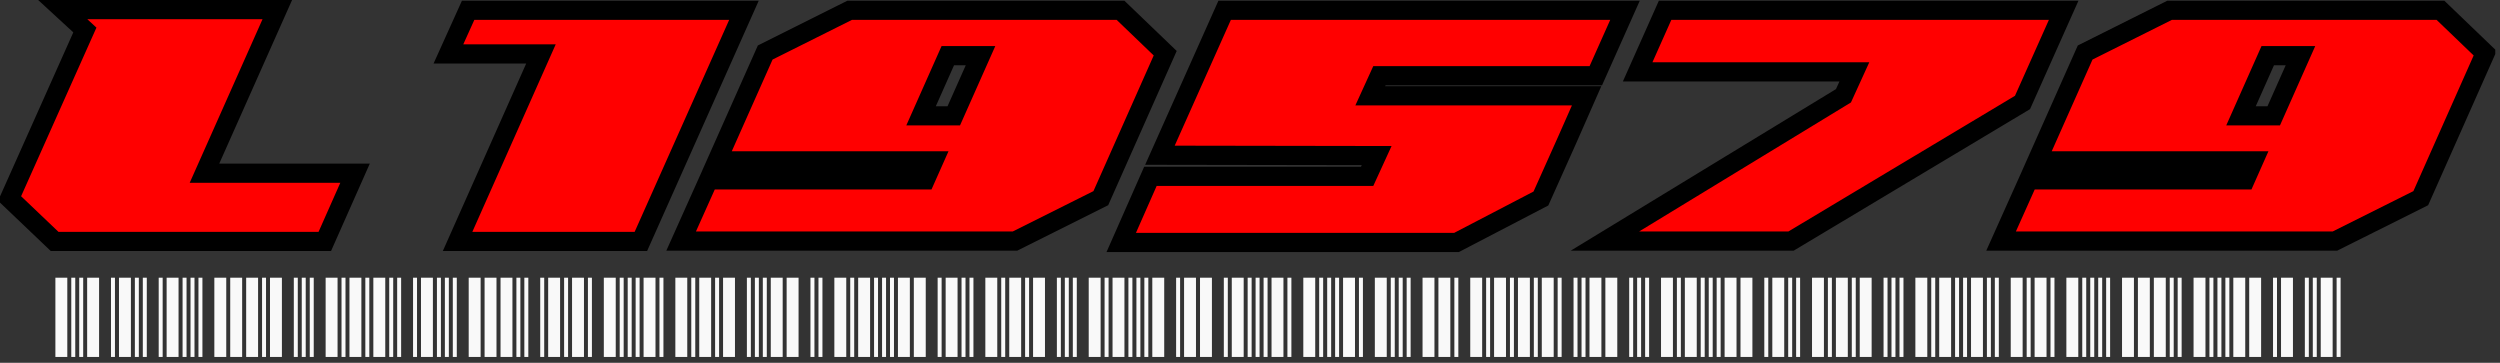 <svg width="379" height="55" viewBox="0 0 379 55" fill="none" xmlns="http://www.w3.org/2000/svg">
<rect x="0" y="0" width="379" height="55" fill="#333333" stroke="none"/>
<g clip-path="url(#clip0_315_13)">
<path d="M9.508 1.453L12.867 4.547L1.453 30.094L8.281 36.602H49.24L53.828 26.254H31L42.041 1.453H9.508ZM70.969 1.561L67.982 8.174H82.01L69.369 36.602H97.156L112.783 1.561H70.969ZM128.807 1.561L116.006 7.961L108.699 24.387H141.553L140.271 27.268H107.42L103.26 36.547H153.873L166.885 30.041L176.646 8.066L169.873 1.561H128.807ZM185.656 1.561L175.844 23.533L208.697 23.588L207.256 26.734H174.402L169.977 36.76H220.803L233.603 30.094C236.519 23.623 238.83 18.433 240.537 14.521H207.736L209.123 11.48H241.924L246.35 1.561H185.656ZM252.428 1.561L248.268 10.895H281.121L279.467 14.521L243.307 36.547H271.521L306.613 15.533L312.853 1.561H252.428ZM328.91 1.561L316.109 7.961L308.803 24.387H341.656L340.377 27.268H307.523L303.363 36.547H353.976L366.99 30.041L376.75 8.066L369.976 1.561H328.91ZM143.686 8.441H148.646L144.592 17.561H139.633L143.686 8.441ZM343.789 8.441H348.75L344.697 17.561H339.736L343.789 8.441Z" fill="#FF0000" stroke="black" stroke-width="2.908"/>
<path d="M8.398 42.1V54.113H10.203V42.1H8.398ZM10.807 42.1V54.113H11.409V42.1H10.807ZM12.01 42.1V54.113H12.612V42.1H12.01ZM13.213 42.1V54.113H15.02V42.1H13.213ZM16.825 42.1V54.113H17.427V42.1H16.825ZM18.039 42.1V54.113H19.844V42.1H18.039ZM20.446 42.1V54.113H21.047V42.1H20.446ZM21.651 42.1V54.113H22.253V42.1H21.651ZM24.058 42.1V54.113H24.659V42.1H24.058ZM25.261 42.1V54.113H27.068V42.1H25.261ZM27.678 42.1V54.113H28.28V42.1H27.678ZM28.883 42.1V54.113H29.485V42.1H28.883ZM30.087 42.1V54.113H30.688V42.1H30.087ZM32.495 42.1V54.113H34.3V42.1H32.495ZM34.902 42.1V54.113H36.709V42.1H34.902ZM37.319 42.1V54.113H39.124V42.1H37.319ZM39.727 42.1V54.113H40.329V42.1H39.727ZM40.931 42.1V54.113H42.736V42.1H40.931ZM44.542 42.1V54.113H45.144V42.1H44.542ZM45.746 42.1V54.113H46.347V42.1H45.746ZM46.96 42.1V54.113H47.562V42.1H46.96ZM49.367 42.1V54.113H51.173V42.1H49.367ZM51.775 42.1V54.113H52.377V42.1H51.775ZM52.978 42.1V54.113H54.785V42.1H52.978ZM55.387 42.1V54.113H55.988V42.1H55.387ZM56.599 42.1V54.113H58.406V42.1H56.599ZM59.007 42.1V54.113H59.609V42.1H59.007ZM60.211 42.1V54.113H60.812V42.1H60.211ZM62.619 42.1V54.113H63.221V42.1H62.619ZM63.822 42.1V54.113H65.627V42.1H63.822ZM66.24 42.1V54.113H66.841V42.1H66.24ZM67.443 42.1V54.113H68.045V42.1H67.443ZM68.646 42.1V54.113H69.25V42.1H68.646ZM71.055 42.1V54.113H72.862V42.1H71.055ZM73.463 42.1V54.113H75.268V42.1H73.463ZM75.881 42.1V54.113H77.686V42.1H75.881ZM78.287 42.1V54.113H78.889V42.1H78.287ZM79.49 42.1V54.113H80.094V42.1H79.49ZM81.899 42.1V54.113H82.501V42.1H81.899ZM83.102 42.1V54.113H84.909V42.1H83.102ZM85.52 42.1V54.113H86.121V42.1H85.52ZM86.723 42.1V54.113H88.53V42.1H86.723ZM89.131 42.1V54.113H89.733V42.1H89.131ZM91.54 42.1V54.113H93.345V42.1H91.54ZM93.946 42.1V54.113H94.548V42.1H93.946ZM95.16 42.1V54.113H95.762V42.1H95.16ZM96.364 42.1V54.113H96.965V42.1H96.364ZM97.567 42.1V54.113H99.374V42.1H97.567ZM99.975 42.1V54.113H100.577V42.1H99.975ZM102.384 42.1V54.113H104.189V42.1H102.384ZM104.799 42.1V54.113H105.403V42.1H104.799ZM106.005 42.1V54.113H107.81V42.1H106.005ZM108.411 42.1V54.113H109.013V42.1H108.411ZM109.616 42.1V54.113H111.421V42.1H109.616ZM113.228 42.1V54.113H113.83V42.1H113.228ZM114.44 42.1V54.113H115.042V42.1H114.44ZM115.644 42.1V54.113H116.247V42.1H115.644ZM116.849 42.1V54.113H118.654V42.1H116.849ZM119.255 42.1V54.113H121.062V42.1H119.255ZM122.867 42.1V54.113H123.469V42.1H122.867ZM124.081 42.1V54.113H124.683V42.1H124.081ZM126.488 42.1V54.113H128.294V42.1H126.488ZM128.896 42.1V54.113H129.498V42.1H128.896ZM130.099 42.1V54.113H131.906V42.1H130.099ZM132.508 42.1V54.113H133.109V42.1H132.508ZM133.72 42.1V54.113H134.324V42.1H133.72ZM134.925 42.1V54.113H135.527V42.1H134.925ZM136.129 42.1V54.113H137.933V42.1H136.129ZM138.537 42.1V54.113H140.342V42.1H138.537ZM142.147 42.1V54.113H142.75V42.1H142.147ZM143.361 42.1V54.113H145.166V42.1H143.361ZM145.769 42.1V54.113H146.371V42.1H145.769ZM146.973 42.1V54.113H147.574V42.1H146.973ZM149.379 42.1V54.113H151.186V42.1H149.379ZM151.788 42.1V54.113H152.389V42.1H151.788ZM153.002 42.1V54.113H154.807V42.1H153.002ZM155.408 42.1V54.113H156.01V42.1H155.408ZM156.613 42.1V54.113H158.418V42.1H156.613ZM160.223 42.1V54.113H160.827V42.1H160.223ZM161.428 42.1V54.113H162.03V42.1H161.428ZM162.641 42.1V54.113H163.242V42.1H162.641ZM165.049 42.1V54.113H166.854V42.1H165.049ZM167.456 42.1V54.113H168.059V42.1H167.456ZM168.661 42.1V54.113H170.466V42.1H168.661ZM171.068 42.1V54.113H171.671V42.1H171.068ZM172.282 42.1V54.113H172.883V42.1H172.282ZM173.485 42.1V54.113H174.087V42.1H173.485ZM174.69 42.1V54.113H176.495V42.1H174.69ZM178.3 42.1V54.113H178.903V42.1H178.3ZM179.505 42.1V54.113H181.31V42.1H179.505ZM181.922 42.1V54.113H183.727V42.1H181.922ZM185.532 42.1V54.113H186.136V42.1H185.532ZM186.737 42.1V54.113H188.542V42.1H186.737ZM189.144 42.1V54.113H189.747V42.1H189.144ZM190.349 42.1V54.113H190.951V42.1H190.349ZM191.561 42.1V54.113H192.163V42.1H191.561ZM192.765 42.1V54.113H194.571V42.1H192.765ZM195.173 42.1V54.113H195.775V42.1H195.173ZM197.582 42.1V54.113H199.387V42.1H197.582ZM199.988 42.1V54.113H200.59V42.1H199.988ZM201.202 42.1V54.113H201.804V42.1H201.202ZM202.406 42.1V54.113H203.007V42.1H202.406ZM203.609 42.1V54.113H205.416V42.1H203.609ZM206.017 42.1V54.113H206.619V42.1H206.017ZM208.426 42.1V54.113H210.231V42.1H208.426ZM210.841 42.1V54.113H211.445V42.1H210.841ZM212.046 42.1V54.113H212.648V42.1H212.046ZM213.25 42.1V54.113H213.851V42.1H213.25ZM215.658 42.1V54.113H217.463V42.1H215.658ZM218.065 42.1V54.113H219.871V42.1H218.065ZM220.482 42.1V54.113H221.084V42.1H220.482ZM222.89 42.1V54.113H224.695V42.1H222.89ZM225.297 42.1V54.113H225.899V42.1H225.297ZM226.502 42.1V54.113H228.307V42.1H226.502ZM228.909 42.1V54.113H229.51V42.1H228.909ZM230.123 42.1V54.113H231.928V42.1H230.123ZM232.53 42.1V54.113H233.131V42.1H232.53ZM233.735 42.1V54.113H235.54V42.1H233.735ZM236.141 42.1V54.113H236.743V42.1H236.141ZM238.55 42.1V54.113H239.151V42.1H238.55ZM239.762 42.1V54.113H240.365V42.1H239.762ZM240.967 42.1V54.113H242.772V42.1H240.967ZM243.374 42.1V54.113H245.18V42.1H243.374ZM246.985 42.1V54.113H247.587V42.1H246.985ZM248.189 42.1V54.113H248.792V42.1H248.189ZM249.403 42.1V54.113H250.004V42.1H249.403ZM251.811 42.1V54.113H253.616V42.1H251.811ZM254.218 42.1V54.113H254.819V42.1H254.218ZM255.423 42.1V54.113H257.228V42.1H255.423ZM257.829 42.1V54.113H258.431V42.1H257.829ZM259.044 42.1V54.113H259.645V42.1H259.044ZM260.247 42.1V54.113H260.849V42.1H260.247ZM261.45 42.1V54.113H263.257V42.1H261.45ZM263.859 42.1V54.113H265.664V42.1H263.859ZM267.47 42.1V54.113H268.072V42.1H267.47ZM268.683 42.1V54.113H270.489V42.1H268.683ZM271.091 42.1V54.113H271.693V42.1H271.091ZM272.294 42.1V54.113H272.896V42.1H272.294ZM274.703 42.1V54.113H276.508V42.1H274.703ZM277.109 42.1V54.113H277.713V42.1H277.109ZM278.323 42.1V54.113H280.128V42.1H278.323ZM280.732 42.1V54.113H281.333V42.1H280.732ZM281.935 42.1V54.113H283.74V42.1H281.935ZM285.547 42.1V54.113H286.149V42.1H285.547ZM286.75 42.1V54.113H287.352V42.1H286.75ZM287.964 42.1V54.113H288.566V42.1H287.964ZM290.371 42.1V54.113H292.178V42.1H290.371ZM292.779 42.1V54.113H293.381V42.1H292.779ZM293.983 42.1V54.113H295.789V42.1H293.983ZM296.391 42.1V54.113H296.993V42.1H296.391ZM297.603 42.1V54.113H298.205V42.1H297.603ZM298.808 42.1V54.113H300.613V42.1H298.808ZM301.215 42.1V54.113H301.817V42.1H301.215ZM302.418 42.1V54.113H303.022V42.1H302.418ZM304.827 42.1V54.113H306.632V42.1H304.827ZM307.244 42.1V54.113H307.846V42.1H307.244ZM308.447 42.1V54.113H310.254V42.1H308.447ZM310.856 42.1V54.113H311.457V42.1H310.856ZM313.262 42.1V54.113H315.069V42.1H313.262ZM315.671 42.1V54.113H316.272V42.1H315.671ZM316.883 42.1V54.113H317.487V42.1H316.883ZM318.088 42.1V54.113H318.69V42.1H318.088ZM319.292 42.1V54.113H319.893V42.1H319.292ZM321.7 42.1V54.113H323.505V42.1H321.7ZM324.107 42.1V54.113H325.913V42.1H324.107ZM326.524 42.1V54.113H328.331V42.1H326.524ZM328.932 42.1V54.113H329.534V42.1H328.932ZM330.136 42.1V54.113H330.737V42.1H330.136ZM332.544 42.1V54.113H334.349V42.1H332.544ZM334.951 42.1V54.113H335.552V42.1H334.951ZM336.165 42.1V54.113H336.766V42.1H336.165ZM337.368 42.1V54.113H337.97V42.1H337.368ZM338.571 42.1V54.113H340.378V42.1H338.571ZM340.98 42.1V54.113H342.785V42.1H340.98ZM344.591 42.1V54.113H345.193V42.1H344.591ZM345.804 42.1V54.113H347.611V42.1H345.804ZM349.415 42.1V54.113H350.017V42.1H349.415ZM350.621 42.1V54.113H351.222V42.1H350.621ZM351.824 42.1V54.113H353.629V42.1H351.824ZM354.232 42.1V54.113H354.834V42.1H354.232Z" fill="#F9F9F9"/>
</g>
<defs>
<clipPath id="clip0_315_13">
<rect width="378.283" height="54.687" fill="white"/>
</clipPath>
</defs>
</svg>
